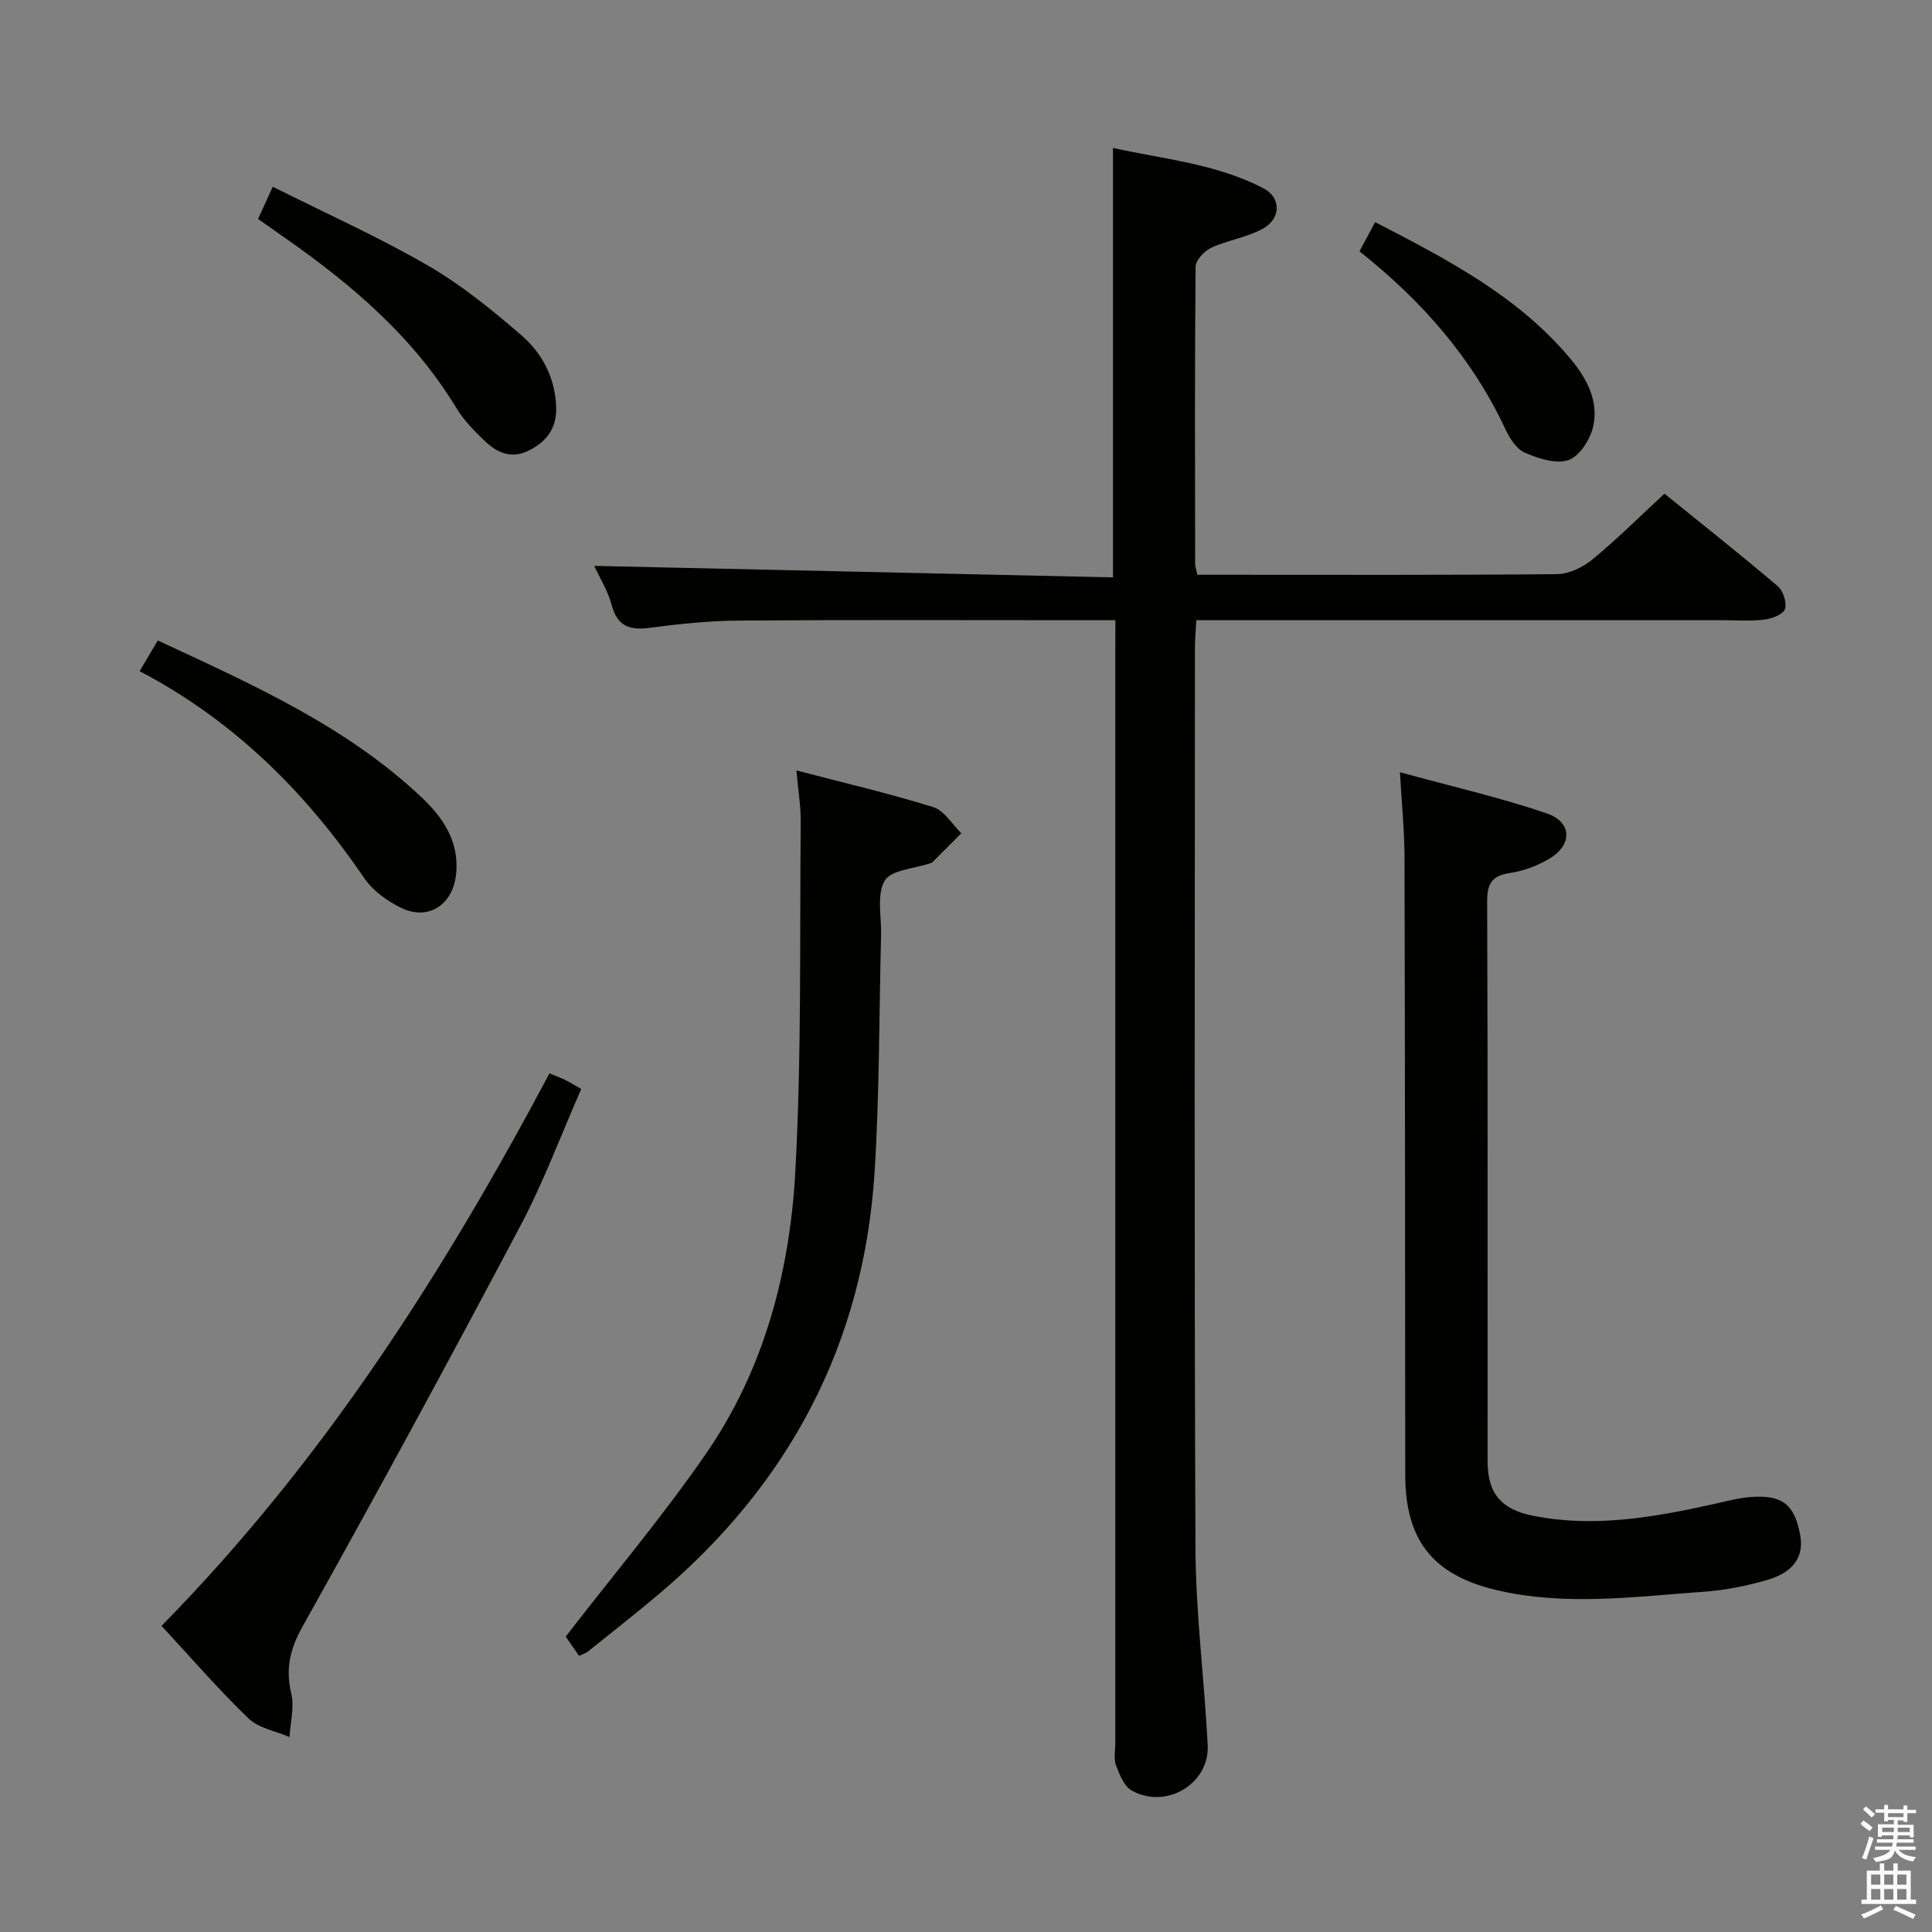 <svg enable-background="new 0 0 400 400" viewBox="0 0 400 400" xmlns="http://www.w3.org/2000/svg"><rect x="0" y="0" width="400" height="400" fill="#808080" stroke="none"/><path d="m385.2 377.6.6-.7c.6.4 1.3.9 1.9 1.5l-.6.7c-.8-.5-1.4-1-1.9-1.5zm.3 7.1c.6-1.4 1.1-2.9 1.5-4.5.3.1.6.3.9.4-.5 1.4-1 2.9-1.5 4.4zm.2-10.1.6-.6c.7.5 1.3 1.1 1.9 1.6l-.7.7c-.6-.6-1.2-1.2-1.8-1.7zm8.4-.8h.8v.9h1.8v.7h-1.8v1.8h-.8v-.3h-1.2v.9h3.3v2.6h-.8v-.4h-2.5c0 .3 0 .6-.1.8h3.4v.7h-3.5c0 .3-.1.6-.1.8h4v.7h-3.5c.7.9 1.9 1.3 3.6 1.5-.2.2-.4.5-.6.9-1.9-.3-3.2-1.1-3.8-2.3-.5 2.1-1.8 2-3.9 2.4-.2-.3-.4-.5-.6-.8 1.9-.4 3.1-.9 3.6-1.7h-3.2v-.7h3.5c.1-.2.1-.5.2-.8h-3.3v-.7h3.4c0-.2 0-.5 0-.8h-2.4v.3h-.8v-2.6h3.3v-.9h-1.2v.3h-.8v-1.8h-1.8v-.7h1.8v-.9h.8v.9h3.2zm-4.4 5.5h2.4c0-.3 0-.6 0-.9h-2.4zm1.2-3.1h3.2v-.8h-3.2zm4.4 2.2h-2.4v.9h2.5v-.9z" fill="#fafafb"/><path d="m389.2 385.8h.9v1.5h1.9v-1.5h.9v1.5h2.7v6h1.1v.9h-11.3v-.9h1.1v-6h2.7zm.2 8.7.5.8c-1.2.6-2.5 1.3-4 1.9-.2-.3-.3-.6-.6-.8 1.6-.6 3-1.3 4.1-1.9zm-2-4.3h1.9v-2.1h-1.9zm0 3.1h1.9v-2.2h-1.9zm2.7-3.1h1.9v-2.1h-1.9zm0 3.1h1.9v-2.2h-1.9zm2.4 1.3c1.4.6 2.7 1.2 4.1 1.8l-.5.9c-1.5-.7-2.8-1.4-4.1-1.9zm2.2-6.5h-1.9v2.1h1.9zm-1.9 5.2h1.9v-2.2h-1.9z" fill="#fafafb"/><g fill="#010100"><path d="m230.93 128.41c-2.18 0-3.96 0-5.74 0-24 0-47.99-.1-71.99.07-6.13.04-12.29.65-18.37 1.47-4.21.57-6.96-.05-8.19-4.68-.79-2.97-2.51-5.7-3.61-8.11 35.81.79 71.55 1.59 107.4 2.38 0-30.04 0-59.09 0-88.91 10.48 2.32 21.38 3.26 31.18 8.37 3.68 1.92 3.64 6.26-.17 8.36-3.27 1.81-7.23 2.34-10.66 3.93-1.42.66-3.22 2.56-3.24 3.91-.2 20.49-.13 40.99-.1 61.49 0 .63.25 1.27.47 2.31h5.96c22.83 0 45.66.09 68.49-.13 2.47-.02 5.33-1.4 7.29-3.01 5.01-4.11 9.62-8.71 14.96-13.65 7.37 5.97 15.55 12.44 23.49 19.18 1.12.95 1.92 3.51 1.43 4.76-.45 1.14-2.79 1.97-4.39 2.15-2.96.34-5.99.1-8.99.1-33.99 0-67.99 0-101.98 0-1.98 0-3.96 0-6.48 0-.11 2.13-.29 3.89-.29 5.65-.01 62.16-.17 124.31.11 186.47.06 13.6 1.84 27.19 2.53 40.79.41 8.04-8.66 13.42-15.78 9.37-1.58-.9-2.5-3.34-3.22-5.25-.49-1.32-.13-2.96-.13-4.46 0-75.32 0-150.64 0-225.96.02-1.97.02-3.95.02-6.6z"/><path d="m289.84 159.88c10.67 2.93 20.67 5.22 30.32 8.49 5.44 1.84 5.45 6.65.42 9.53-2.41 1.38-5.19 2.44-7.92 2.84-3.71.55-4.77 2.11-4.76 5.85.15 38.65.08 77.29.09 115.94 0 6.63 2.77 9.97 9.44 11.3 12.54 2.49 24.8.34 37.02-2.35 2.74-.6 5.49-1.38 8.27-1.56 6.36-.41 8.79 1.62 9.97 7.77.86 4.48-1.22 7.78-6.77 9.41-4.27 1.25-8.73 2.13-13.16 2.45-14.39 1.02-28.83 3.05-43.17-.4-13.05-3.15-18.64-10.39-18.65-23.83-.03-42.64-.04-85.29-.15-127.93-.02-5.42-.57-10.85-.95-17.51z"/><path d="m119.9 342.84c-1.33-1.92-2.46-3.54-2.78-4 10.01-12.96 20.21-25.03 29.13-37.99 11.98-17.4 17.27-37.52 18.41-58.27 1.32-24.09.89-48.27 1.12-72.41.03-3.26-.53-6.54-.89-10.66 9.9 2.59 19.22 4.76 28.34 7.6 2.28.71 3.89 3.55 5.81 5.41-2 2.01-4.01 4.02-6.02 6.02-.11.11-.3.14-.46.2-3.25 1.12-8.03 1.33-9.38 3.58-1.71 2.87-.67 7.39-.76 11.21-.42 16.3-.32 32.64-1.33 48.91-2.21 35.74-17.68 64.93-45.03 87.9-4.72 3.96-9.57 7.76-14.37 11.62-.38.28-.87.42-1.79.88z"/><path d="m33.44 336.62c33.41-33.98 58.31-73 80.33-114.4 1.25.52 2.28.91 3.28 1.39.89.43 1.74.97 3.29 1.85-4.17 9.48-7.8 19.28-12.65 28.43-14.7 27.78-29.69 55.4-45.03 82.83-2.66 4.75-3.57 8.79-2.35 13.95.66 2.81-.2 5.97-.37 8.97-2.87-1.25-6.39-1.83-8.5-3.87-6.21-5.98-11.87-12.54-18-19.15z"/><path d="m28.91 138.96c1.35-2.29 2.43-4.11 3.76-6.36 19.36 9.02 38.78 17.59 54.51 32.38 4.55 4.28 8.02 9.3 7.23 16.19-.72 6.19-5.76 9.52-11.38 6.78-2.88-1.4-5.86-3.55-7.63-6.16-12.17-17.88-27.12-32.69-46.49-42.83z"/><path d="m53.43 45.33c.88-1.92 1.68-3.67 3.04-6.67 10.91 5.47 21.77 10.33 32.01 16.25 6.98 4.03 13.38 9.23 19.5 14.53 4.31 3.73 6.99 8.85 7.17 14.88.14 4.36-2.02 7.19-5.8 9.02-3.58 1.74-6.52.33-9.03-2.08-2.14-2.06-4.31-4.25-5.83-6.77-8.9-14.72-21.62-25.54-35.49-35.24-1.75-1.23-3.5-2.47-5.57-3.92z"/><path d="m281.47 52.04c1.16-2.17 2.07-3.88 3.23-6.05 14.95 7.71 29.51 15.27 40.37 28.2 3.41 4.06 5.98 8.79 4.78 14.13-.6 2.66-2.82 6.13-5.11 6.93-2.57.9-6.25-.32-9.05-1.53-1.74-.75-3.15-3.02-4.04-4.92-6.85-14.62-17.15-26.42-30.18-36.76z"/></g></svg>